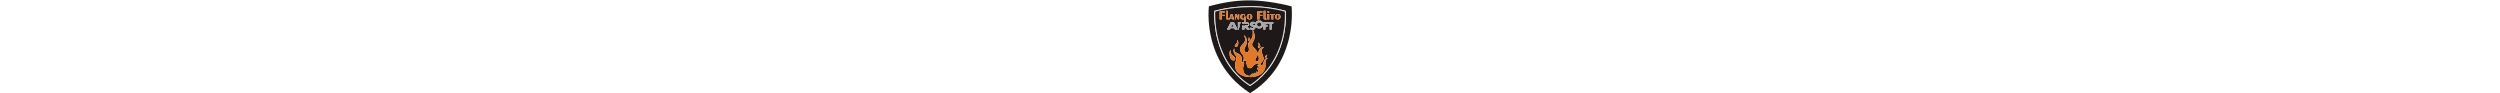 <svg xmlns="http://www.w3.org/2000/svg" width="100%" viewBox="0 0 4020 4020" height="150" xmlns:v="https://vecta.io/nano"><path fill="#1e1a19" d="M3461.858 2349.874l-90.183 192.293c-108.763 218.296-238.431 423.503-389.137 615.327-72.105 91.778-148.638 179.71-229.501 263.891-163.741 170.457-342.972 322.742-536.576 458.216-63.604 44.507-128.585 86.912-194.668 127.638l-8.044 4.818-44.487-28.791c-129.843-85.386-254.72-177.477-373.876-277.27-76.422-64.004-150.248-130.87-221.437-200.665-169.93-166.604-322.349-347.888-457.027-544.094-86.798-126.452-165.338-257.834-235.918-394.003-102.706-198.15-187.19-403.824-255.012-616.397-44.949-140.882-82.209-283.772-112.233-428.57-16.631-80.208-31.535-160.737-43.089-241.816-9.3-65.263-17.777-130.681-24.695-196.234-6.71-63.584-11.447-127.391-16.177-191.164-5.274-71.125-7.238-142.398-8.285-213.718-1.072-72.992-.49-145.959 3.097-218.837 2.75-55.881 7.712-111.653 11.778-167.468.434-5.958 1.454-11.873 2.316-18.71l20.497-6.404c123.855-36.659 249.098-67.883 375.122-96.093 97.781-21.888 195.951-41.876 294.662-59.023l216.895-34.825c53.005-7.987 106.191-14.864 159.406-21.331 46.282-5.625 92.679-10.398 139.097-14.79l153.347-12.997c42.195-3.071 84.468-5.218 126.736-7.095l143.827-4.947 228.916 1.232c46.623.75 93.223 3.394 139.811 5.642l109.75 6.49 137.444 11.446 128.264 12.758 125.97 15.132 125.734 16.838 133.308 20.228 159.444 27.213 195.23 36.957 246.871 53.443c65.183 14.898 129.899 31.839 194.813 47.908 2.531.626 4.97 1.621 8.021 2.632 2.027 23.988 4.757 47.827 5.922 71.742l7.568 182.734c1.941 79.298.776 158.613-2.986 237.864l-6.544 127.767c-2.497 38.89-5.847 77.732-9.334 116.549l-10.66 105.377-14.49 113.968-23.231 146.969-39.886 203.751c-21.464 102.633-48.293 203.94-78.079 304.46-46.751 157.771-102.515 312.278-168.292 463.96m-748.626 748.375c55.362-64.526 108.085-131.146 158.118-199.881 153.394-210.732 279.237-436.981 380.231-677.112 108.569-258.139 186.298-525.44 236.897-800.772 21.201-115.366 37.772-231.382 48.913-348.122 5.822-61.008 10.277-122.176 13.899-183.357 4.509-76.171 6.144-152.455 5.423-228.785-.557-58.992-1.966-117.931-6.654-176.761-1.076-13.51-.858-13.633-13.804-17.481-117.194-34.832-236.19-62.321-356.092-85.803-71.532-14.009-143.325-26.847-215.272-38.533-67.365-10.942-135.008-20.299-202.683-29.17-50.516-6.622-101.237-11.782-151.944-16.819l-150.319-13.241-147.666-8.842c-82.188-4.653-164.475-6.322-246.769-6.855-90.639-.587-181.265.902-271.83 4.948l-145.76 7.069-172.4 13.141-150.169 14.766-152.644 19.243-154.117 23.027-212.127 39.09c-98.984 19.444-197.054 42.907-294.153 70.324-12.752 3.601-25.366 7.687-37.865 11.494-.293 2.186-.579 3.488-.627 4.799l-5.016 141.807c-.915 70.64.808 141.275 4.877 211.821l8.977 139.633 21.333 200.694c9.419 72.285 20.397 144.414 32.722 216.263 17.337 101.067 39.463 201.171 64.787 300.568 49.726 195.172 113.237 385.671 192.503 570.869 83.167 194.314 182.512 379.897 300.266 555.502 126.692 188.933 272.031 362.217 436.744 519.182 143.248 136.51 298.398 257.862 464.809 364.866l18.932 11.974c261.287-170.091 494.439-372.039 698.48-609.546z"/><path fill="#dbddda" d="M2712.768 3098.788c-203.576 236.968-436.728 438.916-698.015 609.007l-18.932-11.974c-166.411-107.003-321.561-228.356-464.809-364.866-164.713-156.965-310.051-330.249-436.744-519.182-117.754-175.604-217.099-361.188-300.266-555.502-79.266-185.199-142.777-375.698-192.503-570.869-25.324-99.396-47.45-199.501-64.787-300.568-12.325-71.849-23.303-143.978-32.722-216.263-8.691-66.695-15.234-133.699-21.333-200.694-4.228-46.432-6.292-93.068-8.977-139.633-4.069-70.546-5.793-141.18-4.877-211.821.613-47.283 3.259-94.54 5.016-141.807.049-1.311.334-2.613.627-4.799l37.865-11.494c97.099-27.417 195.168-50.88 294.153-70.324l212.127-39.09c51.183-8.786 102.66-15.946 154.117-23.027l152.644-19.243 150.169-14.766 172.4-13.141c48.538-3.114 97.164-4.898 145.76-7.069 90.564-4.046 181.19-5.535 271.83-4.948 82.294.533 164.581 2.201 246.769 6.855l147.666 8.842 150.319 13.241 151.944 16.819 202.683 29.17c71.948 11.686 143.74 24.524 215.272 38.533 119.902 23.482 238.897 50.971 356.092 85.803 12.945 3.848 12.727 3.97 13.804 17.481 4.688 58.83 6.096 117.768 6.654 176.761.722 76.331-.914 152.614-5.423 228.785-3.621 61.182-8.076 122.349-13.899 183.357-11.141 116.739-27.711 232.755-48.913 348.122-50.599 275.332-128.328 542.633-236.897 800.772-100.995 240.131-226.837 466.38-380.231 677.112-50.033 68.735-102.756 135.355-158.583 200.42m448.025-779.077c66.42-142.259 122.857-288.396 170.208-438.064 44.928-142.01 81.642-286.123 109.112-432.505 11.91-63.464 22.417-127.217 32.169-191.052 7.592-49.694 13.773-99.637 19.211-149.618 5.26-48.343 9.587-96.82 12.837-145.339l9.076-176.665c1.608-55.274 1.249-110.627.709-165.935-.383-39.286-2.503-78.555-3.857-118.068-4.285-1.444-7.65-2.82-11.139-3.717l-174.111-44.466c-86.437-20.742-173.584-38.277-261.138-53.602l-186.341-30.243c-53.024-7.889-106.242-14.582-159.484-20.869l-161.972-17.147c-47.1-4.382-94.291-8.031-141.51-10.836l-193.667-9.635c-84.915-3.385-169.895-4.527-254.861-2.698l-230.789 6.88c-38.951 1.393-77.883 3.754-116.769 6.468l-141.478 11.258-112.407 10.832-157.705 19.183-157.172 22.894-237.755 43.337c-96.065 18.763-191.26 41.441-285.514 67.941-4.113 1.156-8.18 2.475-12.21 3.7l-.56 7.662c-2.777 59.593-3.645 119.198-2.659 178.862 1.464 88.654 5.079 177.194 12.747 265.526l15.958 163.102c8.094 74.841 19.314 149.255 31.798 223.491 15.796 93.929 34.77 187.209 57.025 279.801 42.844 178.257 97.512 352.797 165.255 523.217 81.538 205.127 180.544 401.313 299.578 587.3 158.203 247.186 346.696 468.361 567.869 661.491 109.123 95.287 224.627 182.101 346.112 260.987 2.431 1.579 5.029 2.902 7.875 4.532l89.076-61.757c150.4-106.701 290.593-225.446 420.354-356.508 105.934-106.997 203.68-221.008 293.315-341.96 133.727-180.45 247.316-372.878 342.813-577.781z"/><path fill="#1e1918" d="M3160.474 2320.396c-95.179 204.219-208.768 396.646-342.495 577.096-89.635 120.952-187.381 234.963-293.315 341.96-129.76 131.062-269.954 249.807-420.354 356.508l-89.076 61.757c-2.847-1.63-5.444-2.953-7.875-4.532-121.485-78.886-236.99-165.7-346.112-260.987-221.173-193.13-409.666-414.306-567.869-661.491-119.035-185.987-218.04-382.173-299.578-587.3-67.742-170.421-122.41-344.961-165.255-523.217-22.255-92.592-41.228-185.872-57.025-279.801-12.484-74.236-23.703-148.65-31.798-223.491l-15.958-163.102c-7.668-88.331-11.283-176.872-12.747-265.526-.986-59.665-.118-119.27 2.659-178.862.108-2.316.335-4.627.56-7.662l12.21-3.7c94.254-26.5 189.45-49.178 285.514-67.941l237.755-43.337c52.178-8.888 104.693-15.903 157.172-22.894l157.705-19.183c37.403-4.208 74.905-7.596 112.407-10.832l141.478-11.258c38.885-2.713 77.817-5.075 116.769-6.468l230.789-6.88c84.967-1.829 169.946-.687 254.861 2.698l193.667 9.635c47.22 2.805 94.41 6.454 141.51 10.836l161.972 17.147 159.484 20.869 186.341 30.243c87.554 15.324 174.701 32.86 261.138 53.602l174.111 44.466c3.489.897 6.854 2.273 11.139 3.717l3.857 118.068-.709 165.935c-1.715 58.929-5.136 117.834-9.076 176.665-3.25 48.518-7.577 96.996-12.837 145.339-5.438 49.981-11.619 99.924-19.211 149.618-9.752 63.834-20.259 127.587-32.169 191.052-27.469 146.382-64.184 290.495-109.112 432.505-47.351 149.668-103.789 295.805-170.527 438.749m-720.111 504.028c-1.946-.387-3.921-.663-5.832-1.179-25.912-6.994-52.265-10.365-79.09-8.935-13.525.721-27.045 2.045-41.674 6.714 22.047 13.128 41.4 27.611 58.031 45.466 16.575 17.797 30.474 37.246 39.561 62.429-33.29-10.15-64.773-14.447-97.774-2.343 1.211 7.645 1.907 14.873 3.547 21.879 5.184 22.147 16.353 41.404 29.818 59.416 8.038 10.752 14.964 22.061 19.101 34.899 11.622 36.061 7.561 70.952-8.034 104.933-.301.655-1.258 1.01-2.314 1.812-1.747-3.41-3.091-6.429-4.771-9.248-7.668-12.861-14.562-26.31-23.446-38.277-6.634-8.936-15.545-16.326-24.12-23.606-3.727-3.164-9.157-4.322-14.329-6.62-.349 2.563-.7 3.554-.579 4.483 3.773 28.897 3.613 57.796-.601 86.601-3.544 24.22-10.383 47.474-22.583 68.9-1.309 2.299-3.137 4.302-5.626 7.656l-5.738-41.422c-3.496-20.418-8.841-40.352-18.578-58.808-2.725-5.166-6.242-9.913-10.015-15.821-3.715 4.114-6.584 6.857-8.944 9.984-7.904 10.47-13.708 22.015-17.284 34.679-4.187 14.824-12.226 27.308-23.688 37.513-2.973 2.647-6.607 4.552-11.605 7.921 2.941-18.247 7.944-34.168.176-50.796-15.527 5.834-21.609 19.51-29.673 32.304-7.499-10.333-10.123-21.013-11.403-33.003-26.883 15.039-49.912 32.871-69.754 54.785-12.167 13.437-25.942 24.955-41.526 34.181-6.234 3.691-12.973 6.527-19.138 9.582v61.153c2.691.186 4.644.412 6.6.443 53.054.857 105.83-2.378 158.411-9.703 67.228-9.366 132.689-25.369 195.824-50.451 97.909-38.898 180.932-97.261 242.118-184.498 31.462-44.858 56.659-92.548 69.836-146.069 11.737-47.673 13.634-96.232 11.781-144.931-1.895-49.793.198-99.231 9.473-148.21 4.658-24.598 11.533-48.614 23.598-70.809 8.641-15.897 19.958-28.873 37.154-36.272 6.619-2.848 12.577-7.471 18.385-11.881 3.884-2.949 8.715-6.842 6.062-12.396-2.476-5.183-8.513-4.846-13.36-4.103-9.193 1.409-18.329 3.328-27.386 5.468-37.091 8.766-66.29 29.062-86.782 61.18-8.218 12.88-15.758 26.321-22.271 40.136-17.577 37.281-27.927 76.885-35.856 117.174-5.671 28.816-19.438 53.059-41.741 72.101-23.426 20.001-47.512 19.983-70.51.694-15.79-13.243-20.448-29.144-12.473-48.238 4.058-9.718 9.486-19.229 16.014-27.472 12.395-15.652 25.776-30.551 39.202-45.351 21.738-23.962 43.397-47.909 59.816-76.073 15.778-27.064 23.001-55.831 18.943-87.162-3.303-25.501-8.855-50.534-16.955-74.884l-50.843-149.391c-10.103-28.978-15.969-58.542-13.913-89.205 3.937-58.715 21.696-110.858 71.62-147.492 5.408-3.968 9.61-10.132 13.077-16.037 3.362-5.727 1.02-10.713-5.409-12.281-5.033-1.228-10.591-1.59-15.723-.901-19.383 2.602-37.302 9.727-54.358 19.097-28.913 15.883-53.075 37.657-76.709 60.394-36.393 35.011-58.104 77.406-67.477 126.595-11.024 57.855-9.788 116.024-3.495 174.168 3.186 29.434 8.813 58.598 12.209 88.015 3.02 26.159 3.896 52.426-1.221 78.622-7.387 37.816-30.687 61.515-66.09 73.298-23.494 7.82-45.797 3.898-63.137-15.372-15.361-17.07-21.38-37.695-17.658-60.214 1.872-11.325 5.699-22.681 10.656-33.06 7.303-15.29 16.04-29.942 24.82-44.471 17.761-29.392 35.132-58.961 48.578-90.656 8.899-20.976 15.294-42.553 16.855-65.442 2.325-34.092-5.201-66.129-19.43-96.893-13.936-30.129-32.638-57.232-52.358-83.748-27.943-37.572-60.413-71.036-93.302-104.175-18.306-18.445-36.417-37.137-50.493-59.233-19.894-31.23-26.619-64.831-19.029-101.302 4.192-20.141 12.292-38.659 21.877-56.633l35.483-66.024c39.915-79.127 55.429-162.767 44.739-250.928-5.184-42.752-14.473-84.694-28.728-125.33-8.807-25.105-19.212-49.66-29.307-74.295-2.628-6.414-6.356-12.51-10.413-18.152-2.11-2.935-6.199-6.574-9.109-6.341-5.254.42-4.969 6.482-5.412 10.498-.618 5.589-.353 11.32-.008 16.962l4.855 77.765c1.516 48.672-.039 97.249-7.48 145.507-5.386 34.924-15.817 67.952-34.367 98.325-19.512 31.948-42.669 61.205-65.481 90.74-21.193 27.439-42.489 54.858-58.826 85.576-25.861 48.627-36.113 99.854-24.053 154.479 10.553 47.799 20.573 95.67 23.787 144.699 1.719 26.221.232 52.024-9.059 76.773-11.805 31.447-33.747 51.483-67.638 56.643-26.334 4.009-51.052-1.881-74.24-14.243-20.66-11.014-34.22-28.173-41.371-50.473-6.247-19.479-6.484-39.422-3.869-59.356 4.212-32.104 15.73-61.824 31.203-90.108l29.661-54.41c19.496-36.432 33.373-74.849 38.531-115.965 2.897-23.093 4.501-46.361 6.235-69.583 2.846-38.114.38-75.936-8.673-113.1-14.383-59.039-43.44-109.245-91.091-147.857-3.309-2.681-7.046-5.383-11.025-6.491-2.585-.72-6.928.565-8.73 2.547s-2.393 6.171-1.75 8.989c.689 3.017 3.17 5.798 5.334 8.276 9.548 10.931 16.58 23.309 21.76 36.8 14.261 37.139 19.607 76.043 21.285 115.393 1.626 38.134-8.69 73.759-26.512 107.362-14.645 27.612-33.755 51.857-54.937 74.657-19.73 21.237-39.793 42.215-58.572 64.275-31.573 37.09-56.444 78.296-72.405 124.588-6.133 17.789-9.507 35.958-9.364 54.843.223 29.486 7.706 57.302 18.922 84.249 16.128 38.746 39.022 73.468 64.173 106.82 13.238 17.555 27.033 34.733 39.48 52.834 28.978 42.141 43.404 88.88 41.686 140.238-.423 12.641-.983 25.311-2.31 37.88-3.304 31.306-10.285 61.727-23.834 90.351-6.741 14.24-14.791 27.719-26.554 38.407-4.857 4.413-10.404 8.624-16.39 11.125-13.819 5.774-25.636-1.995-26.911-16.922-.34-3.975-.408-8.007-.187-11.99l2.589-41.883c1.814-36.917 4.453-73.832 4.86-110.769.304-27.63-7.305-53.935-20.57-78.447-18.024-33.308-44.452-58.821-74.558-80.927-32.652-23.976-68.523-42.35-104.883-59.858-16.802-8.091-34.055-15.426-50.187-24.698-44.314-25.468-67.623-63.83-67.827-115.442-.038-9.66.754-19.332.505-28.981-.135-5.223-.913-10.695-2.751-15.542-2.23-5.881-7.425-6.932-12.013-2.66-3.079 2.867-5.686 6.622-7.409 10.47a88 88 0 0 0-5.617 17.019c-6.323 28.865-7.501 57.965-4.447 87.397 5.316 51.229 23.531 96.597 58.131 135.3 24.156 27.021 40.504 58.372 49.07 93.786 8.992 37.175 8.06 74.647 4.353 112.25-1.175 11.92-1.762 24.046-4.501 35.633-6.659 28.166-14.408 56.075-21.745 84.08-10.745 41.013-18.091 82.616-20.307 124.971-2.115 40.43 1.243 80.521 9.436 120.207 11.324 54.856 31.667 105.7 65.255 151 35.571 47.973 79.364 87.016 128.602 120.271 48.29 32.615 100.217 58.107 154.829 78.216 71.039 26.157 144.44 41.663 219.779 48.254 7.171.627 14.391.695 22.253 1.053 1.942-13.072 2.507-25.17-1.823-37.115-4.21-11.613-11.936-19.888-23.447-24.446-3.391-1.343-6.935-2.337-10.463-3.293-32.854-8.909-65.159-19.26-95.058-35.972-42.677-23.854-75.417-56.745-93.346-102.995-22.788-58.784-34.21-119.581-30.966-182.719.868-16.895 2.257-34.037 6.095-50.437 4.988-21.318 12.555-42.042 19.207-62.959 7.461-23.46 15.604-46.646 19.937-71.069 3.813-21.493-6.45-41.165-31.561-46.083-2.281-.447-4.453-1.455-7.565-2.501 10.198-6.351 21.692-8.296 29.232-18.17l-8.287-2.94c-7.141-2.629-7.949-4.044-7.601-11.758l1.046-27.972c.277-4.516 1.37-8.981 2.172-13.953 3.602 0 6.224-.169 8.818.031 8.631.664 15.441-1.723 20.413-9.54 3.99-6.271 10.717-9.458 18.063-8.761 6.485.616 13.146 2.146 19.14 4.671 21.455 9.041 42.438 19.273 65.311 23.663 5.68 20.443-4.123 34.382-24.565 35.218-4.281.175-8.598-.677-12.905-.952-2.08-.133-4.175-.023-7.378-.023l12.901 22.667c13.674 24.922 25.183 50.716 30.811 78.774l7.199 38.26c5.176 24.513 12.008 48.518 24.31 70.572 13.066 23.423 30.825 41.721 56.761 50.82 18.266 6.408 37.249 6.359 56.275 6.58 39.545.458 70.978-15.07 94.622-46.712 8.576-11.478 17.243-22.899 26.235-34.051 22.917-28.422 48.258-54.304 79.323-74.01 38.86-24.652 80.595-34.059 126.043-23.644 39.206 8.984 71.741 29.564 99.948 57.603 1.801 1.79 2.91 4.276 4.322 6.455 0 0-.024.024-1.634.422M1188.294 947.546c-2.095 2.366-4.786 4.421-6.198 7.141l-160.867 310.484c-1.14 2.203-1.931 4.588-3.003 7.173 1.791.419 2.715.823 3.639.824l110.968.154c5.096.024 7.79-1.969 9.916-6.435 6.728-14.131 14.276-27.888 20.576-42.199 2.955-6.711 6.936-8.324 13.742-8.288l143.959.154c2.93.002 5.86.267 8.961.419l4.278 8.253 20.191 41.278c2.245 4.763 4.983 6.912 10.612 6.869l106.969-.187c2.181-.004 4.36-.693 7.71-1.263l-17.742-34.409-145.557-281.284c-3.344-6.491-7.025-9.019-14.427-8.942l-113.726.258m729.439 225.724l-31.697-31.325c3.355-.956 4.922-1.304 6.42-1.846 11.85-4.288 24.333-7.371 35.414-13.143 46.465-24.203 54.44-71.589 44.753-107.025-6.569-24.028-22.759-40.234-44.141-51.664-23.912-12.782-49.83-19.63-76.649-20.081l-182.904-.647c-1.523-.002-3.047.631-4.408.932v61.837l36.481.076c2.86.043 6.947.047 8.317 1.776 3.618 4.561 8.106 3.85 12.657 3.852l174.924.011h11.566c8.428-10.962 13.03-10.6 22.568 1.353l8.812 1.107v21.27l-14.393.855v39.978h-26.658l-1.931 9.267h-10.189c-26.655.001-53.311.107-79.965-.073-6.592-.045-12.547 1.313-17.895 5.098-9.168 6.488-14.82 14.606-15.007 26.589-.307 19.7-9.397 32.707-25.441 37.683-4.722 1.465-9.77 2.611-14.673 2.624-13.308.035-26.627-.429-39.924-1.055-9.571-.451-19.115-1.478-29.308-2.299v114.153h109.02v-30.353-29.987l.049-29.986c.216-9.693-.98-19.484.967-30.304 2.29 2.408 3.691 3.765 4.961 5.234l94.027 108.958c4.188 4.883 8.422 7.35 15.236 7.289l119.946-.2c2.837-.003 5.673-.349 10.561-.67l-101.497-99.283m213.585-23.845c3.025 1.381 6.138 2.599 9.06 4.171 11.502 6.188 16.857 15.944 15.468 28.87-1.353 12.594-8.929 20.426-20.7 24.372-9.979 3.345-20.208 3.964-30.585 2.378-20.637-3.154-38.475-12.501-54.959-24.85-2.285-1.711-4.656-3.306-7.718-5.471l-37.599 66.718c1.861 1.341 2.645 1.96 3.48 2.5 48.193 31.189 100.437 42.203 156.554 29.075 36.427-8.522 62.691-30.161 74.813-66.642 5.623-16.925 7.652-34.467 6.486-52.253-2.141-32.666-17.574-56.75-47.247-71.128-7.771-3.765-15.8-7.114-23.958-9.937-13.522-4.68-27.381-8.407-40.829-13.28-6.798-2.463-13.594-5.77-19.35-10.084-10.704-8.022-11.288-20.711-2.167-30.49 6.673-7.155 15.264-10.437 24.835-11.5 18.693-2.077 35.639 2.768 51.272 12.864l9.655 6.262 33.627-63.884c-5.862-3.287-10.513-6.644-15.688-8.65-12.701-4.923-25.388-10.239-38.544-13.555-24.042-6.06-48.629-8.79-73.281-4.095-52.577 10.013-86.433 52.298-86.243 106.986.159 46.007 18.812 72.152 62.382 86.433 16.433 5.386 33.208 9.729 51.238 15.193m-952.949 1371.089l5.221 8.527c14.761 23.414 32.855 43.641 56.495 58.443 22.954 14.372 47.664 22.168 75.016 18.489 22.095-2.972 39.44-13.593 50.587-33.334 11.849-20.985 11.423-42.733 3.139-64.603-8.89-23.471-24.158-42.838-40.955-61.062-23.801-25.822-50.824-48.046-78.299-69.766-27.101-21.424-46.204-48.591-57.838-81.096-11.516-32.178-14.774-65.439-13.529-99.355.256-6.978.294-14.033-.487-20.948-.322-2.854-2.571-6.967-4.854-7.711-2.334-.76-6.094 1.456-8.655 3.209-2.394 1.639-4.169 4.276-5.98 6.654-7.123 9.355-12.526 19.611-16.185 30.819-8.861 27.14-12.479 55.16-13.744 83.51-1.717 38.47 1.961 76.571 10.049 114.153 8.429 39.17 19.577 77.5 40.019 114.071M853 491.5H700.937v345.819l97.177-.081V688.372h119.172v-46.231c-39.978-.806-79.429.321-118.684-.617-1.95-20.167-1.141-95.657 1.157-103.236h31.688 30.999l31.998-.018c10.517-.081 21.071.396 31.238-.338V491.5H853m1566.321 133.411v-86.708h128.135V492.15h-225.224v344.476h97.086V688.499h29.975 29.986l28.986-.033c9.844-.155 19.753.708 30.234-.654l-.008-22.762-.223-23.446h-118.948v-16.692M2587.968 1043v231.883h85.662l.559-131.179h31.311l28.996-.019c9.825-.089 19.691.397 29.264-.297 1.75-17.166 1.133-64.768-1.097-72.968h-88.047v-50.333h98.016v-71.552h-184.664V1043m-917.4-308.848c-.917-19.401.258-38.61 5.557-57.397 3.514-12.459 9.897-23.242 19.518-31.992 6.673-6.068 14.386-9.172 23.6-9.096 14.993.124 27.226 5.709 36.534 17.388 5.976 7.499 11.6 15.279 17.939 23.67l28.554-22.73c-10.091-11.644-20.075-21.727-31.525-30.419-11.655-8.848-24.721-14.344-38.882-17.367-16.119-3.441-32.515-3.759-48.735-1.76-31.083 3.83-55.748 18.729-73.428 44.891-16.503 24.419-22.398 51.67-21.562 80.623.573 19.86 4.247 39.178 14.941 56.29 25.586 40.94 64.977 53.999 110.536 52.441 14.079-.481 28.031-4.674 43.13-7.361v106.226h76.556V719.683c-15.284-2.159-69.321-1.424-76.632 1.172v9.645l.109 47.981c.116 5.826-2.094 10.035-5.683 14.315-15.937 19.007-60.493 22.657-72.628-13.727-1.785-5.351-3.508-10.804-4.418-16.347-1.453-8.852-2.2-17.819-3.48-28.57m1185.956 528.435v12.263h85.85v-254.954h71.345c1.916-17.521 1.21-64.667-.908-71.442h-227.826v72.142h71.539v241.992M1943.005 830.19c21.514 8.635 43.72 11.263 66.573 7.245 61.767-10.861 104.284-69.14 96.08-131.543-7.688-58.486-55.388-100.896-114.621-102.408-90.853-2.318-147.629 92.763-107.448 172.106 12.736 25.148 32.657 42.476 59.415 54.6m1154.156-68.538c18.903 53.58 75.049 85.83 132.309 75.74 46.22-8.145 83.964-44.406 94.003-89.939 10.563-47.906-8.277-96.188-48.172-123.457-50.143-34.273-118.364-25.629-157.036 20.845-28.387 34.114-34.658 73.098-21.104 116.811m-432.47-297.947l-68.219.126v11.286l.002 311.767c0 2.331-.103 4.672.063 6.993 1.688 23.637 13.382 37.429 35.728 41.608 6.185 1.157 12.564 1.702 18.862 1.76l66.949.047c2.533-.007 5.065-.508 7.476-.767V802.88c-2.977-.156-5.26-.359-7.544-.38-8.659-.08-17.329.157-25.975-.211-10.951-.466-14.922-3.72-16.903-14.584-1.124-6.162-1.195-12.575-1.199-18.875l-.048-292.781v-11.772c-3.364-.264-5.319-.417-9.193-.573M1468.52 666.464l-24.586-38.824c-11.922-18.874-28.914-26.537-51.044-23.779-15.173 1.891-25.392 9.785-29.218 24.512-1.402 5.396-1.86 11.17-1.872 16.773l-.055 183.887c.002 2.513.516 5.027.872 8.278l18.492-.017 19.4-.488V689.133c3.088 4.481 4.835 6.799 6.356 9.256l44.627 72.244 31.004 50.127c9.024 14.506 21.627 20.921 38.912 17.69 8.774-1.64 14.935-6.141 17.246-14.554 1.917-6.979 3.437-14.329 3.467-21.522l.13-190.883c-.002-2.522-.539-5.043-.81-7.413h-37.722v114.414l-1.959.419-33.241-52.448M1052.288 523v-58.572h-76.576v10.535l.015 310.89c.001 4.329-.114 8.695.375 12.981 1.333 11.702 5.701 21.94 15.774 28.84 7.271 4.98 15.403 8.212 24.243 8.389l84.901 1.091c1.217.012 2.442-.743 4.421-1.387-.204-10.876.832-21.664-.774-33.265-4.155 0-7.429.018-10.703-.004-7.996-.053-16.006.163-23.983-.259-10.009-.53-14.587-4.621-15.961-14.446-1.011-7.232-1.651-14.58-1.661-21.877L1052.288 523m238.71 314.324c6 0 12.011.23 17.996-.066 5.76-.284 11.808 1.464 17.757-1.77-.976-3.564-1.706-6.778-2.731-9.895l-58.857-178.31c-3.039-9.086-7.538-17.769-12.115-26.231-4.436-8.201-11.462-14.106-20.714-16.123-11.208-2.443-22.536-2.326-33.467 1.772-6.376 2.39-12.128 6.096-15.397 12.172-5.183 9.631-10.981 19.196-14.346 29.498l-58.12 181.686c-.643 2.022-.57 4.271-.934 7.267l24.772-.007c9.447-.038 9.453-.057 12.495-9.01l11.539-34.012 71.803.017c1.963.002 3.926.238 6.52.406l13.676 42.605 40.125.001m311.155 157.497v-46.415c-17.345-2.12-106.802-1.338-113.731.853v323.284h43.756c0-3.446-.099-6.389.016-9.323.961-24.738 4.435-48.847 13.422-72.274 7.974-20.786 14.29-42.247 20.552-63.64 5.839-19.949-2.984-34.802-22.689-40.382-3.957-1.121-8.644-1.399-10.948-7.322 2.73-1.769 5.31-3.631 8.065-5.182 4.347-2.448 8.943-4.472 13.201-7.058 9.82-5.965 14.291-14.807 12.458-26.203-.835-5.19-2.76-10.223-4.415-15.253-.828-2.516-2.429-4.783-3.201-7.31-1.251-4.096.532-6.963 4.725-6.603 3.433.295 7.018 1.755 10.003 3.573 3.749 2.282 7.591 2.375 10.046-.484 4.915-5.721 11.376-5.79 18.741-5.749v-14.511m1333.7-179.869v21.294c14.241 1.911 68.794 1.425 76.939-.761V647.604l59.853-.224v-41.002h-196.313v40.567c19.96 1.536 39.485-.479 59.521 1.22v166.787M1504.121 1847.044c-.013-19.38-2.083-38.559-6.302-57.452-3.783-16.941-8.724-33.568-18.195-48.347-2.826-4.41-6.417-8.595-10.468-11.884-4.394-3.568-8.589-1.611-9.027 4.155-.449 5.915-.354 12.049.708 17.867 2.967 16.254 2.833 32.463.016 48.611-5.261 30.159-19.616 55.425-41.088 77.195-13.772 13.963-26.843 28.706-39.26 43.891-10.778 13.18-19.397 27.889-23.534 44.753-6.641 27.072 8.869 52.159 36.075 58.297 19.68 4.441 36.894-1.822 52.616-12.947 22.088-15.629 35.326-37.829 43.937-62.843 11.059-32.127 14.537-65.5 14.522-101.298M2761.714 745l.045 91.254c14.605 1.924 68.797 1.418 75.779-.489V606.458h-75.824V745m-424.265 370.531c-14.798-15.887-21.748-35.274-24.141-56.16-18.34-2.076-77.372-1.281-84.009 1.011 1.106 96.366 85.313 169.108 166.322 168.238v-83.976c-22.624-2.63-41.636-11.973-58.172-29.113m215.523-57.002c-19.502.018-39.006-.042-58.325.04-7.07 49.484-34.348 77.929-82.008 86.48-2.162 11.839-1.612 77.667.653 84.343 104.83-4.77 167.683-97.837 164.286-170.863-7.488 0-15.055 0-24.606 0M2314.93 903.887c-46.735 28.591-74.739 69.942-84.148 123.858-.878 5.031-.742 10.239-1.094 15.627h84.194c9.267-45.106 36.568-71.376 81.577-78.821v-84.553c-28.838 1.325-54.906 9.236-80.528 23.889m146.401 81.721c18.314 15.02 28.091 34.955 32.236 57.506 17.848 1.845 77.342 1.136 84.149-.896-3.4-94.066-90.861-163.861-165.489-160.782-1.765 14.536-1.129 76.385.966 83.646 17.304 2.285 33.272 8.364 48.137 20.527m-99.364 1043.586c.06 3.997-.136 8.017.223 11.987 1.754 19.397 12.607 32.29 30.507 35.987 12.553 2.593 23.77-.92 33.71-8.661 10.88-8.474 17.59-19.805 21.868-32.744 5.895-17.826 6.54-36.154 3.13-54.298-7.673-40.829-23.079-78.508-49.094-111.296-8.285-10.443-17.412-20.247-29.292-26.859-4.291-2.389-8.715-4.942-14.23-2.49-1.382 7.64 3.161 12.752 6.911 18.075 13.059 18.534 19.406 39.276 20.083 61.769.478 15.882-3.583 30.939-9.036 45.745-7.262 19.719-13.114 39.826-14.78 62.785m346.677 352.402c-2.3 1.92-4.708 3.725-6.882 5.779-15.125 14.294-28.62 29.811-36.028 49.679-4.793 12.853-6.039 26.016-1.127 39.057 6.288 16.694 23.037 21.722 37.217 10.808 5.38-4.141 10.003-9.85 13.51-15.718 7.108-11.892 10.277-25.183 10.794-39.048.841-22.531 6.835-42.688 25.952-56.886 1.053-.782 2.035-1.768 2.772-2.848 2.773-4.065 1.662-8.3-3.063-9.312-3.388-.726-7.3-.427-10.681.499-11.747 3.213-21.816 9.713-32.465 17.99m-776.179-673.921c-1.996 6.688-4.739 13.256-5.836 20.088-2.479 15.449 7.476 28.265 22.629 29.547 8.721.738 16.328-2.678 22.9-8.272 9.799-8.34 15.235-19.287 17.856-31.624 4.748-22.352 2.04-44.409-3.543-66.219-3.91-15.27-9.626-29.826-19.38-42.429-3.585-4.632-7.218-9.575-13.87-10.129-2.753 4.824-.525 8.838 1.059 12.756 9.736 24.082 6.903 46.804-6.661 68.689-5.253 8.475-9.677 17.464-15.154 27.593m881.177-1158.301c18.136-6.788 30.254-27.483 24.499-47.642-5.968-20.901-28.124-33.517-49.302-27.521-20.498 5.804-32.865 28.227-26.973 48.713 5.709 19.851 27.665 34.621 51.776 26.45m-1083.891 549.907l-13.964-.901c0 5.867-.138 10.441.027 15.004.447 12.374 10.087 20.377 15.545 30.542-6.877 1.781-9.338 1.14-14.248-4.052-7.853-8.302-11.481-18.556-13.226-29.626l-1.974-11.456c-7.615 2.803-14.078 4.543-19.933 7.489-8.555 4.305-16.1 10.118-16.018 21.013.082 10.856 7.648 16.526 16.194 20.935 15.37 7.928 31.913 9.781 48.611 6.639 8.98-1.69 18.281-4.675 26.008-9.409 16.269-9.969 15.803-26.524-.167-36.903-7.64-4.966-16.104-7.921-26.854-9.276z"/><path fill="#e57826" d="M2442.017 2823.985c-1.431-2.162-2.541-4.648-4.341-6.438-28.207-28.039-60.743-48.62-99.948-57.603-45.448-10.414-87.183-1.008-126.043 23.644-31.065 19.706-56.406 45.588-79.323 74.01-8.992 11.152-17.659 22.573-26.235 34.051-23.644 31.643-55.077 47.171-94.622 46.712-19.026-.22-38.009-.171-56.275-6.58-25.936-9.099-43.695-27.397-56.761-50.82-12.302-22.054-19.135-46.059-24.31-70.572-2.68-12.694-4.647-25.537-7.199-38.26-5.628-28.058-17.137-53.852-30.811-78.774-3.976-7.246-8.17-14.371-12.901-22.667 3.203 0 5.299-.109 7.378.023 4.307.275 8.624 1.127 12.905.952 20.442-.836 30.245-14.775 24.565-35.218-22.873-4.39-43.856-14.622-65.311-23.663-5.994-2.526-12.655-4.056-19.14-4.671-7.346-.697-14.074 2.49-18.063 8.761-4.973 7.817-11.782 10.203-20.413 9.54-2.594-.2-5.216-.031-8.818-.031-.802 4.972-1.896 9.438-2.172 13.953-.571 9.311-.625 18.651-1.046 27.972-.348 7.714.46 9.128 7.601 11.758l8.287 2.94c-7.54 9.874-19.034 11.819-29.232 18.17 3.113 1.047 5.284 2.055 7.565 2.501 25.111 4.918 35.374 24.59 31.561 46.083-4.333 24.423-12.476 47.609-19.937 71.069-6.652 20.917-14.219 41.641-19.207 62.959-3.838 16.4-5.227 33.542-6.095 50.437-3.244 63.138 8.178 123.935 30.966 182.719 17.929 46.25 50.67 79.141 93.346 102.995 29.9 16.712 62.204 27.063 95.058 35.972 3.528.956 7.071 1.95 10.463 3.293 11.511 4.557 19.237 12.833 23.447 24.446 4.33 11.945 3.765 24.043 1.823 37.115-7.862-.358-15.082-.426-22.253-1.053-75.339-6.591-148.74-22.096-219.779-48.254-54.612-20.108-106.539-45.6-154.829-78.216-49.238-33.255-93.031-72.297-128.602-120.271-33.588-45.3-53.932-96.144-65.255-151-8.192-39.686-11.551-79.777-9.436-120.207 2.216-42.355 9.562-83.958 20.307-124.971l21.745-84.08c2.739-11.587 3.326-23.713 4.501-35.633 3.707-37.603 4.639-75.075-4.353-112.25-8.566-35.414-24.914-66.765-49.07-93.786-34.6-38.703-52.815-84.071-58.131-135.3-3.054-29.432-1.876-58.532 4.447-87.397a88 88 0 0 1 5.617-17.019c1.723-3.848 4.33-7.603 7.409-10.47 4.588-4.272 9.784-3.221 12.013 2.66 1.838 4.848 2.616 10.319 2.751 15.542.25 9.649-.543 19.321-.505 28.981.204 51.612 23.513 89.974 67.827 115.442 16.132 9.271 33.384 16.606 50.187 24.698 36.36 17.508 72.231 35.882 104.883 59.858 30.106 22.106 56.534 47.619 74.558 80.927 13.265 24.512 20.874 50.817 20.57 78.447-.407 36.937-3.046 73.852-4.86 110.769l-2.589 41.883c-.221 3.983-.153 8.015.187 11.99 1.275 14.927 13.092 22.696 26.911 16.922 5.986-2.501 11.532-6.712 16.39-11.125 11.763-10.687 19.813-24.167 26.554-38.407 13.549-28.624 20.53-59.045 23.834-90.351 1.327-12.569 1.887-25.24 2.31-37.88 1.718-51.358-12.708-98.097-41.686-140.238-12.447-18.102-26.241-35.279-39.48-52.834-25.151-33.352-48.044-68.073-64.173-106.82-11.217-26.947-18.7-54.763-18.922-84.249-.143-18.884 3.231-37.053 9.364-54.843 15.96-46.292 40.831-87.498 72.405-124.588 18.779-22.06 38.842-43.038 58.572-64.275 21.182-22.8 40.292-47.044 54.937-74.657 17.822-33.603 28.138-69.229 26.512-107.362-1.678-39.35-7.024-78.254-21.285-115.393-5.18-13.491-12.212-25.869-21.76-36.8-2.164-2.478-4.645-5.258-5.334-8.276-.644-2.818-.055-7.004 1.75-8.989s6.145-3.267 8.73-2.547c3.979 1.109 7.717 3.81 11.025 6.491 47.651 38.612 76.708 88.818 91.091 147.857 9.054 37.164 11.519 74.986 8.673 113.1-1.734 23.223-3.338 46.491-6.235 69.583-5.158 41.116-19.035 79.533-38.531 115.965l-29.661 54.41c-15.473 28.283-26.991 58.003-31.203 90.108-2.615 19.934-2.378 39.877 3.869 59.356 7.151 22.3 20.711 39.459 41.371 50.473 23.189 12.362 47.907 18.252 74.24 14.243 33.891-5.159 55.833-25.196 67.638-56.643 9.291-24.75 10.778-50.552 9.059-76.773-3.214-49.029-13.234-96.9-23.787-144.699-12.06-54.625-1.808-105.852 24.053-154.479 16.338-30.719 37.634-58.138 58.826-85.576 22.811-29.535 45.968-58.792 65.481-90.74 18.55-30.373 28.981-63.401 34.367-98.325 7.442-48.258 8.996-96.836 7.48-145.507-.808-25.946-3.272-51.84-4.855-77.765-.345-5.642-.61-11.373.008-16.962.444-4.016.159-10.078 5.412-10.498 2.911-.233 6.999 3.407 9.109 6.341 4.056 5.642 7.784 11.738 10.413 18.152 10.095 24.635 20.5 49.19 29.307 74.295 14.255 40.636 23.544 82.577 28.728 125.33 10.69 88.162-4.824 171.802-44.739 250.928-11.249 22.3-23.727 43.977-35.483 66.024-9.584 17.974-17.685 36.492-21.877 56.633-7.59 36.471-.866 70.072 19.029 101.302 14.076 22.096 32.187 40.788 50.493 59.233 32.889 33.139 65.359 66.604 93.302 104.175 19.72 26.516 38.423 53.619 52.358 83.748 14.229 30.764 21.756 62.801 19.43 96.893-1.562 22.888-7.956 44.466-16.855 65.442-13.447 31.695-30.817 61.264-48.578 90.656-8.78 14.529-17.517 29.181-24.82 44.471-4.957 10.379-8.784 21.735-10.656 33.06-3.722 22.519 2.297 43.144 17.658 60.214 17.34 19.269 39.643 23.191 63.137 15.372 35.403-11.783 58.703-35.482 66.09-73.298 5.117-26.196 4.241-52.463 1.221-78.622-3.396-29.417-9.024-58.581-12.209-88.015-6.293-58.144-7.529-116.313 3.495-174.168 9.373-49.189 31.083-91.584 67.477-126.595 23.635-22.737 47.796-44.511 76.709-60.394 17.056-9.37 34.976-16.495 54.358-19.097 5.132-.689 10.69-.327 15.723.901 6.429 1.568 8.771 6.554 5.409 12.281-3.467 5.905-7.669 12.068-13.077 16.037-49.925 36.634-67.683 88.778-71.62 147.492-2.056 30.663 3.81 60.227 13.913 89.205l50.843 149.391c8.1 24.35 13.652 49.384 16.955 74.884 4.058 31.331-3.165 60.097-18.943 87.162-16.419 28.164-38.078 52.11-59.816 76.073-13.426 14.8-26.807 29.699-39.202 45.351-6.528 8.243-11.956 17.754-16.014 27.472-7.975 19.094-3.317 34.995 12.473 48.238 22.998 19.289 47.085 19.308 70.51-.694 22.303-19.042 36.07-43.285 41.741-72.101 7.929-40.289 18.28-79.893 35.856-117.174 6.513-13.815 14.053-27.256 22.271-40.136 20.492-32.118 49.691-52.415 86.782-61.18 9.057-2.14 18.193-4.059 27.386-5.468 4.847-.743 10.885-1.08 13.36 4.103 2.653 5.554-2.178 9.448-6.062 12.396-5.808 4.41-11.766 9.033-18.385 11.881-17.196 7.399-28.513 20.375-37.154 36.272-12.065 22.196-18.94 46.212-23.598 70.809-9.275 48.979-11.367 98.417-9.473 148.21 1.853 48.699-.044 97.258-11.781 144.931-13.177 53.521-38.374 101.211-69.836 146.069-61.186 87.237-144.209 145.6-242.118 184.498-63.136 25.083-128.597 41.085-195.824 50.451-52.581 7.325-105.357 10.56-158.411 9.703-1.956-.031-3.909-.257-6.6-.443v-61.153c6.165-3.055 12.905-5.891 19.138-9.582 15.584-9.226 29.36-20.744 41.526-34.181 19.842-21.914 42.871-39.746 69.754-54.785 1.28 11.99 3.904 22.671 11.403 33.003 8.064-12.794 14.146-26.47 29.673-32.304 7.768 16.628 2.765 32.548-.176 50.796 4.998-3.37 8.632-5.275 11.605-7.921 11.462-10.205 19.502-22.689 23.688-37.513 3.577-12.664 9.38-24.209 17.284-34.679 2.36-3.127 5.229-5.87 8.944-9.984 3.772 5.908 7.29 10.655 10.015 15.821 9.737 18.456 15.081 38.39 18.578 58.808 2.231 13.03 3.66 26.196 5.738 41.422 2.489-3.354 4.317-5.357 5.626-7.656 12.199-21.426 19.039-44.68 22.583-68.9 4.214-28.804 4.374-57.704.601-86.601-.121-.929.23-1.92.579-4.483 5.172 2.298 10.601 3.456 14.329 6.62 8.575 7.28 17.486 14.67 24.12 23.606 8.884 11.967 15.778 25.416 23.446 38.277 1.681 2.819 3.024 5.837 4.771 9.248 1.056-.802 2.013-1.157 2.314-1.812 15.595-33.981 19.656-68.872 8.034-104.933-4.138-12.838-11.064-24.147-19.101-34.899-13.465-18.012-24.634-37.269-29.818-59.416-1.64-7.007-2.337-14.234-3.547-21.879 33-12.104 64.484-7.807 97.774 2.343-9.087-25.183-22.986-44.632-39.561-62.429-16.63-17.855-35.983-32.338-58.031-45.466 14.629-4.668 28.149-5.992 41.674-6.714 26.825-1.43 53.178 1.94 79.09 8.935 1.911.516 3.886.792 6.622 1.406 1.252.199 1.713.171 2.175.143l-1.311-.809z"/><path fill="#a7a7aa" d="M1189.173 947.512l112.847-.224c7.402-.077 11.083 2.451 14.427 8.942l145.557 281.284 17.742 34.409c-3.349.569-5.529 1.259-7.71 1.263-35.657.068-71.314-.085-106.969.187-5.629.043-8.366-2.106-10.612-6.869l-20.191-41.278c-1.31-2.659-2.726-5.266-4.278-8.253-3.1-.151-6.03-.417-8.961-.419-47.987-.026-95.974.1-143.959-.154-6.806-.036-10.788 1.577-13.742 8.288-6.3 14.311-13.848 28.068-20.576 42.199-2.127 4.466-4.821 6.459-9.916 6.435l-110.968-.154c-.924-.001-1.848-.405-3.639-.824 1.072-2.585 1.862-4.969 3.003-7.173l160.867-310.484c1.412-2.72 4.103-4.776 7.077-7.175M1251 1152l22.933-.01 24.096-.28-49.246-100.19-49.46 100.48H1251z"/><path fill="#a6a6a9" d="M1918.233 1173.77l100.996 98.783c-4.887.321-7.724.668-10.561.67-39.983.035-79.967-.158-119.946.2-6.814.061-11.048-2.406-15.236-7.289l-94.027-108.958c-1.27-1.469-2.671-2.826-4.961-5.234-1.947 10.82-.751 20.611-.967 30.304-.223 9.991-.049 19.99-.049 29.986v29.987 30.353h-109.02v-114.153c10.194.821 19.737 1.849 29.308 2.299 13.298.626 26.616 1.09 39.924 1.055 4.902-.013 9.95-1.159 14.673-2.624 16.044-4.976 25.134-17.984 25.441-37.683.187-11.983 5.839-20.102 15.007-26.589 5.348-3.785 11.303-5.142 17.895-5.098l79.965.073h10.189l1.931-9.267h26.658v-39.978l14.393-.855v-21.27l-8.812-1.107c-9.539-11.952-14.14-12.315-22.568-1.353H1896.9c-58.308 0-116.616.006-174.924-.011-4.551-.001-9.04.71-12.657-3.852-1.371-1.729-5.457-1.732-8.317-1.776l-36.481-.076v-61.837c1.361-.301 2.885-.934 4.408-.932l182.904.647c26.819.45 52.736 7.299 76.649 20.081 21.382 11.43 37.573 27.636 44.141 51.664 9.688 35.436 1.713 82.822-44.753 107.025-11.081 5.772-23.564 8.855-35.414 13.143-1.497.542-3.065.889-6.42 1.846 10.959 11.327 21.442 21.218 32.197 31.824z"/><path fill="#a7a7aa" d="M2130.612 1149.102c-17.324-5.141-34.1-9.484-50.533-14.871-43.57-14.281-62.223-40.426-62.382-86.433-.19-54.688 33.667-96.973 86.243-106.986 24.652-4.695 49.24-1.964 73.281 4.095 13.156 3.316 25.843 8.631 38.544 13.555 5.175 2.006 9.827 5.363 15.688 8.65l-33.627 63.884-9.655-6.262c-15.633-10.097-32.579-14.942-51.272-12.864-9.571 1.063-18.163 4.345-24.835 11.5-9.12 9.779-8.537 22.468 2.167 30.49 5.756 4.314 12.552 7.621 19.35 10.084 13.447 4.873 27.306 8.6 40.829 13.28 8.158 2.824 16.188 6.172 23.958 9.937 29.672 14.378 45.106 38.462 47.247 71.128 1.166 17.785-.863 35.328-6.486 52.253-12.121 36.481-38.386 58.121-74.812 66.642-56.117 13.128-108.361 2.114-156.554-29.075-.835-.54-1.619-1.159-3.48-2.5l37.599-66.718 7.718 5.471c16.484 12.349 34.323 21.696 54.959 24.85 10.377 1.586 20.607.967 30.585-2.378 11.771-3.946 19.347-11.778 20.7-24.372 1.389-12.925-3.966-22.682-15.468-28.87-2.922-1.572-6.035-2.79-9.765-4.494z"/><path fill="#e57726" d="M1178.041 2519.856c-20.115-35.914-31.262-74.243-39.691-113.414-8.087-37.582-11.766-75.683-10.049-114.153 1.265-28.35 4.883-56.37 13.744-83.51 3.659-11.208 9.062-21.464 16.185-30.819 1.811-2.378 3.586-5.015 5.98-6.654 2.561-1.753 6.321-3.969 8.655-3.209 2.283.744 4.531 4.857 4.854 7.711.781 6.916.744 13.97.487 20.948-1.245 33.916 2.013 67.177 13.529 99.355 11.633 32.506 30.737 59.672 57.838 81.096 27.475 21.72 54.498 43.944 78.299 69.766 16.797 18.224 32.065 37.591 40.955 61.062 8.284 21.87 8.71 43.618-3.139 64.603-11.146 19.741-28.492 30.362-50.587 33.334-27.352 3.679-52.063-4.116-75.016-18.489-23.64-14.803-41.734-35.029-56.495-58.443-1.777-2.819-3.482-5.683-5.548-9.184z"/><path d="M854 491.5h71.682v46.432c-10.167.734-20.72.256-31.238.338l-31.998.018h-30.999-31.687c-2.298 7.579-3.107 83.07-1.157 103.236 39.254.938 78.706-.19 118.684.617v46.231H798.114v148.866l-97.177.081V491.5H854zm1565.321 134.394v15.709h118.948l.223 23.446.008 22.762c-10.481 1.362-20.39.499-30.234.654l-28.986.033h-29.986-29.975v148.127h-97.086V492.15h225.224v46.054h-128.135v87.691z" fill="#e47726"/><path fill="#a7a6a9" d="M2587.968 1042v-93.465h184.664v71.552h-98.016v50.333h88.047c2.231 8.199 2.848 55.802 1.097 72.968-9.573.694-19.438.208-29.264.297l-28.996.019h-31.311c-.844 43.802.161 87.224-.559 131.179h-85.662V1042z"/><path fill="#e37726" d="M1670.685 735.069c1.163 9.835 1.909 18.802 3.362 27.654.91 5.544 2.633 10.996 4.418 16.347 12.135 36.384 56.69 32.734 72.628 13.727 3.589-4.28 5.799-8.49 5.683-14.315-.318-15.988-.109-31.986-.109-47.981v-9.645c7.311-2.597 61.349-3.331 76.632-1.172v217.877h-76.556V831.335c-15.099 2.687-29.051 6.88-43.13 7.361-45.559 1.558-84.95-11.502-110.536-52.441-10.694-17.112-14.368-36.43-14.941-56.29-.836-28.953 5.059-56.204 21.562-80.623 17.681-26.162 42.345-41.061 73.428-44.891 16.219-1.999 32.616-1.681 48.735 1.76 14.161 3.023 27.227 8.519 38.882 17.367 11.45 8.693 21.434 18.775 31.525 30.419l-28.554 22.73-17.939-23.67c-9.307-11.679-21.541-17.265-36.534-17.388-9.214-.076-16.927 3.028-23.6 9.096-9.621 8.749-16.003 19.533-19.518 31.992-5.299 18.787-6.475 37.996-5.44 58.313z"/><path fill="#a7a7aa" d="M2856.524 1261.635v-241.04h-71.539v-72.142h227.826c2.118 6.775 2.824 53.921.908 71.442h-71.345v254.954h-85.85v-13.215z"/><path d="M1942.288 829.923c-26.041-11.857-45.963-29.185-58.698-54.333-40.181-79.343 16.594-174.424 107.448-172.106 59.233 1.511 106.932 43.922 114.621 102.408 8.203 62.402-34.313 120.682-96.08 131.543-22.853 4.018-45.059 1.39-67.29-7.511m62.083-193.849c-18.543-9.628-34.303-4.269-42.471 14.645-1.701 3.94-2.83 8.162-3.888 12.339-3.788 14.957-4.513 30.256-4.594 45.584-.125 23.622-1.183 47.364 4.68 70.533 1.767 6.982 4.32 14.151 8.206 20.135 10.527 16.212 33.925 16.141 44.624.061 3.249-4.883 5.565-10.649 7.141-16.335 4.925-17.768 5.864-36.033 5.977-54.4.129-20.999.052-41.968-4.237-62.634-2.248-10.831-5.344-21.383-15.438-29.929zM3096.861 760.92c-13.254-42.981-6.983-81.965 21.404-116.079 38.672-46.474 106.893-55.118 157.036-20.845 39.895 27.269 58.734 75.55 48.172 123.457-10.039 45.533-47.783 81.794-94.003 89.939-57.26 10.09-113.406-22.159-132.609-76.471m75.628-38.025c.556 11.96.566 23.978 1.813 35.865 1.42 13.534 3.204 27.172 10.522 39.182 10.709 17.575 35.585 17.993 46.475.519 3.104-4.982 5.43-10.771 6.728-16.503 8.112-35.821 7.5-71.997 2.702-108.116-1.248-9.391-4.364-18.792-8.158-27.52-4.514-10.384-13.529-14.994-25.009-14.819-11.175.17-19.064 5.462-23.868 15.179-2.479 5.014-4.348 10.431-5.756 15.857-4.975 19.169-4.689 38.874-5.448 60.357z" fill="#e47726"/><path fill="#e37626" d="M2665.651 463.705l8.234.572v11.772l.048 292.781c.005 6.3.075 12.713 1.199 18.875 1.981 10.864 5.952 14.119 16.903 14.584 8.646.367 17.316.13 25.975.211 2.284.021 4.567.224 7.544.38v33.645c-2.411.259-4.943.76-7.476.767-22.317.061-44.635.16-66.949-.047-6.297-.058-12.676-.604-18.862-1.76-22.347-4.179-34.04-17.971-35.728-41.608-.166-2.321-.063-4.662-.063-6.993l-.002-311.767V463.83l69.178-.125z"/><path d="M1468.921 667.069l32.84 51.844 1.959-.419V604.079h37.722c.271 2.369.808 4.891.81 7.413l-.13 190.883c-.03 7.193-1.55 14.544-3.467 21.522-2.311 8.414-8.472 12.915-17.246 14.554-17.285 3.23-29.888-3.185-38.912-17.69l-31.004-50.127-44.627-72.244c-1.521-2.457-3.268-4.775-6.356-9.256v147.673l-19.4.488-18.492.017c-.356-3.251-.87-5.765-.872-8.278l.055-183.887c.012-5.603.47-11.377 1.872-16.773 3.825-14.726 14.045-22.621 29.218-24.512 22.129-2.758 39.122 4.906 51.044 23.779l24.987 39.428zM1052.288 524l.071 241.914c.01 7.297.65 14.645 1.661 21.877 1.374 9.825 5.952 13.916 15.961 14.446 7.977.423 15.988.207 23.983.259l10.703.004c1.606 11.601.57 22.389.774 33.265-1.979.644-3.204 1.399-4.421 1.387l-84.901-1.091c-8.841-.176-16.973-3.409-24.243-8.389-10.074-6.9-14.441-17.138-15.774-28.84-.488-4.286-.374-8.651-.375-12.981l-.015-310.89v-10.535h76.576V524z" fill="#e57726"/><path fill="#e37726" d="M1289.999 837.324h-39.126l-13.676-42.605-6.52-.406-71.803-.017-11.539 34.012c-3.043 8.953-3.049 8.972-12.495 9.01l-24.772.007c.365-2.996.292-5.245.934-7.267l58.12-181.686c3.365-10.302 9.162-19.867 14.346-29.498 3.27-6.076 9.021-9.782 15.397-12.172 10.931-4.098 22.259-4.215 33.467-1.772 9.252 2.017 16.278 7.922 20.714 16.123 4.578 8.462 9.076 17.145 12.115 26.231l58.857 178.31c1.025 3.117 1.755 6.331 2.731 9.895-5.949 3.234-11.997 1.486-17.757 1.77-5.985.295-11.996.066-18.995.065m-66.066-75.393c4.251-2.657 1.308-5.865.48-8.701l-22.287-75.507c-.715-2.406-1.79-4.706-3.495-9.121l-28.936 93.503 54.238-.175z"/><path fill="#a7a7aa" d="M1602.153 995.791v13.541c-7.365-.042-13.826.028-18.741 5.749-2.455 2.858-6.297 2.766-10.046.484-2.986-1.817-6.571-3.278-10.003-3.573-4.193-.36-5.975 2.507-4.725 6.603.771 2.526 2.373 4.794 3.201 7.31 1.655 5.031 3.58 10.064 4.415 15.253 1.833 11.397-2.638 20.239-12.458 26.203-4.258 2.587-8.853 4.61-13.201 7.058-2.755 1.551-5.335 3.413-8.065 5.182 2.304 5.922 6.991 6.201 10.948 7.322 19.706 5.581 28.528 20.433 22.689 40.382-6.262 21.393-12.578 42.854-20.552 63.64-8.986 23.427-12.46 47.536-13.422 72.274-.114 2.935-.016 5.877-.016 9.323h-43.756V949.259c6.929-2.192 96.386-2.974 113.731-.853v47.385z"/><path d="M2935.854 813.961V648.165c-20.036-1.7-39.561.315-59.521-1.22v-40.567h196.313v41.002c-19.801.322-39.301-.043-59.853.224v187.882c-8.145 2.186-62.698 2.672-76.939.761v-22.285zM1504.128 1848.034c.008 34.807-3.471 68.18-14.529 100.307-8.61 25.014-21.849 47.215-43.937 62.843-15.722 11.125-32.936 17.387-52.616 12.947-27.207-6.139-42.716-31.225-36.075-58.297 4.137-16.865 12.756-31.573 23.534-44.753 12.417-15.185 25.488-29.928 39.26-43.891 21.472-21.77 35.827-47.036 41.088-77.195 2.817-16.148 2.951-32.357-.016-48.611-1.062-5.818-1.157-11.953-.708-17.867.438-5.766 4.633-7.723 9.027-4.155 4.051 3.289 7.642 7.474 10.468 11.884 9.47 14.779 14.412 31.406 18.195 48.347 4.219 18.893 6.289 38.072 6.309 58.443z" fill="#e47726"/><path fill="#e57826" d="M2761.713 744V606.458h75.824v229.308c-6.982 1.906-61.173 2.413-75.779.489l-.045-92.254z"/><path d="M2337.903 1116.078c16.081 16.594 35.093 25.937 57.717 28.567v83.976c-81.009.869-165.215-71.872-166.322-168.238 6.637-2.292 65.669-3.087 84.009-1.011 2.393 20.886 9.343 40.273 24.596 56.706zm216.06-57.549h23.614c3.397 73.026-59.456 166.093-164.286 170.863-2.266-6.676-2.815-72.504-.653-84.343 47.659-8.551 74.938-36.996 82.008-86.48l59.317-.04z" fill="#a6a6a9"/><path d="M2315.568 903.523c24.984-14.289 51.052-22.2 79.89-23.525v84.553c-45.009 7.445-72.31 33.715-81.577 78.821h-84.194c.352-5.388.216-10.596 1.094-15.627 9.408-53.916 37.413-95.267 84.786-124.222zm145.218 81.627c-14.321-11.706-30.289-17.784-47.593-20.07-2.095-7.26-2.731-69.109-.966-83.646 74.628-3.079 162.089 66.716 165.489 160.782-6.807 2.033-66.301 2.741-84.149.896-4.145-22.551-13.921-42.486-32.78-57.963z" fill="#a7a7aa"/><path fill="#e37726" d="M2361.979 2028.265c1.654-22.03 7.506-42.137 14.769-61.857 5.453-14.807 9.514-29.863 9.036-45.745-.677-22.493-7.024-43.234-20.083-61.769-3.751-5.323-8.293-10.435-6.911-18.075 5.515-2.452 9.939.101 14.23 2.49 11.879 6.612 21.006 16.417 29.292 26.859 26.015 32.788 41.42 70.467 49.094 111.296 3.41 18.143 2.765 36.472-3.13 54.298-4.278 12.938-10.988 24.27-21.868 32.744-9.94 7.741-21.156 11.254-33.71 8.661-17.901-3.698-28.753-16.59-30.507-35.987-.359-3.97-.163-7.99-.211-12.915z"/><path fill="#e37626" d="M2709.208 2381.159c10.085-7.84 20.155-14.34 31.902-17.553 3.382-.925 7.293-1.224 10.681-.499 4.725 1.011 5.837 5.247 3.063 9.312-.737 1.08-1.719 2.066-2.772 2.848-19.117 14.198-25.112 34.355-25.952 56.886-.517 13.865-3.686 27.156-10.794 39.048-3.507 5.868-8.13 11.577-13.51 15.718-14.181 10.914-30.929 5.886-37.217-10.808-4.912-13.041-3.666-26.204 1.127-39.057 7.408-19.868 20.903-35.385 36.028-49.679 2.174-2.054 4.582-3.859 7.445-6.216z"/><path fill="#e27626" d="M1932.802 1706.988c5.139-9.442 9.563-18.431 14.816-26.906 13.564-21.885 16.397-44.607 6.661-68.689-1.584-3.918-3.812-7.932-1.059-12.756 6.653.555 10.286 5.498 13.87 10.129 9.754 12.603 15.47 27.159 19.38 42.429 5.584 21.81 8.291 43.867 3.543 66.219-2.62 12.337-8.057 23.285-17.856 31.624-6.572 5.593-14.179 9.01-22.9 8.272-15.153-1.282-25.108-14.099-22.629-29.547 1.097-6.832 3.84-13.4 6.173-20.775z"/><path fill="#e37626" d="M2812.885 549.627c-23.354 7.919-45.309-6.852-51.019-26.703-5.892-20.486 6.475-42.909 26.973-48.713 21.177-5.996 43.334 6.62 49.302 27.521 5.756 20.159-6.362 40.854-25.256 47.894z"/><path fill="#a5a4a7" d="M1730.58 1099.441c9.921 1.195 18.385 4.15 26.026 9.116 15.97 10.38 16.436 26.935.167 36.903-7.726 4.734-17.027 7.719-26.008 9.409-16.697 3.143-33.241 1.289-48.611-6.639-8.547-4.408-16.112-10.078-16.194-20.935-.082-10.895 7.463-16.709 16.018-21.013 5.856-2.947 12.318-4.686 19.933-7.489l1.974 11.456c1.745 11.07 5.373 21.324 13.226 29.626 4.911 5.192 7.371 5.832 14.248 4.052-5.458-10.165-15.098-18.167-15.545-30.542-.165-4.563-.027-9.137-.027-15.004l14.792 1.06z"/><path fill="#1e1918" d="M2442.008 2823.994l1.321.8c-.461.028-.923.056-1.369-.342.015-.425.039-.449.049-.458z"/><path fill="#1f1c1b" d="M1250 1152h-50.677l49.46-100.48 49.246 100.19-24.096.28-23.933.01z"/><path d="M2004.996 636.509c9.469 8.11 12.565 18.662 14.813 29.493 4.289 20.666 4.366 41.635 4.237 62.634-.113 18.367-1.052 36.632-5.977 54.4-1.576 5.685-3.892 11.452-7.141 16.335-10.699 16.08-34.097 16.15-44.624-.061-3.886-5.984-6.44-13.153-8.206-20.135-5.863-23.169-4.805-46.911-4.68-70.533.081-15.328.805-30.628 4.594-45.584 1.058-4.177 2.186-8.399 3.888-12.339 8.168-18.913 23.928-24.273 43.096-14.209zm1167.493 85.439c.758-20.536.472-40.241 5.447-59.41 1.408-5.426 3.277-10.842 5.756-15.857 4.804-9.717 12.693-15.008 23.868-15.179 11.48-.175 20.495 4.435 25.009 14.819 3.794 8.728 6.911 18.129 8.158 27.52 4.799 36.12 5.41 72.295-2.702 108.116-1.298 5.733-3.624 11.522-6.728 16.503-10.889 17.474-35.766 17.056-46.475-.519-7.317-12.009-9.102-25.648-10.522-39.182-1.247-11.888-1.257-23.905-1.813-36.812z" fill="#1f1a18"/><path fill="#221b18" d="M1223.031 762.019l-53.335.087c9.111-31.337 18.994-61.323 28.936-93.503 1.705 4.414 2.779 6.714 3.495 9.121l22.287 75.507c.828 2.837 3.771 6.044-1.383 8.789z"/></svg>